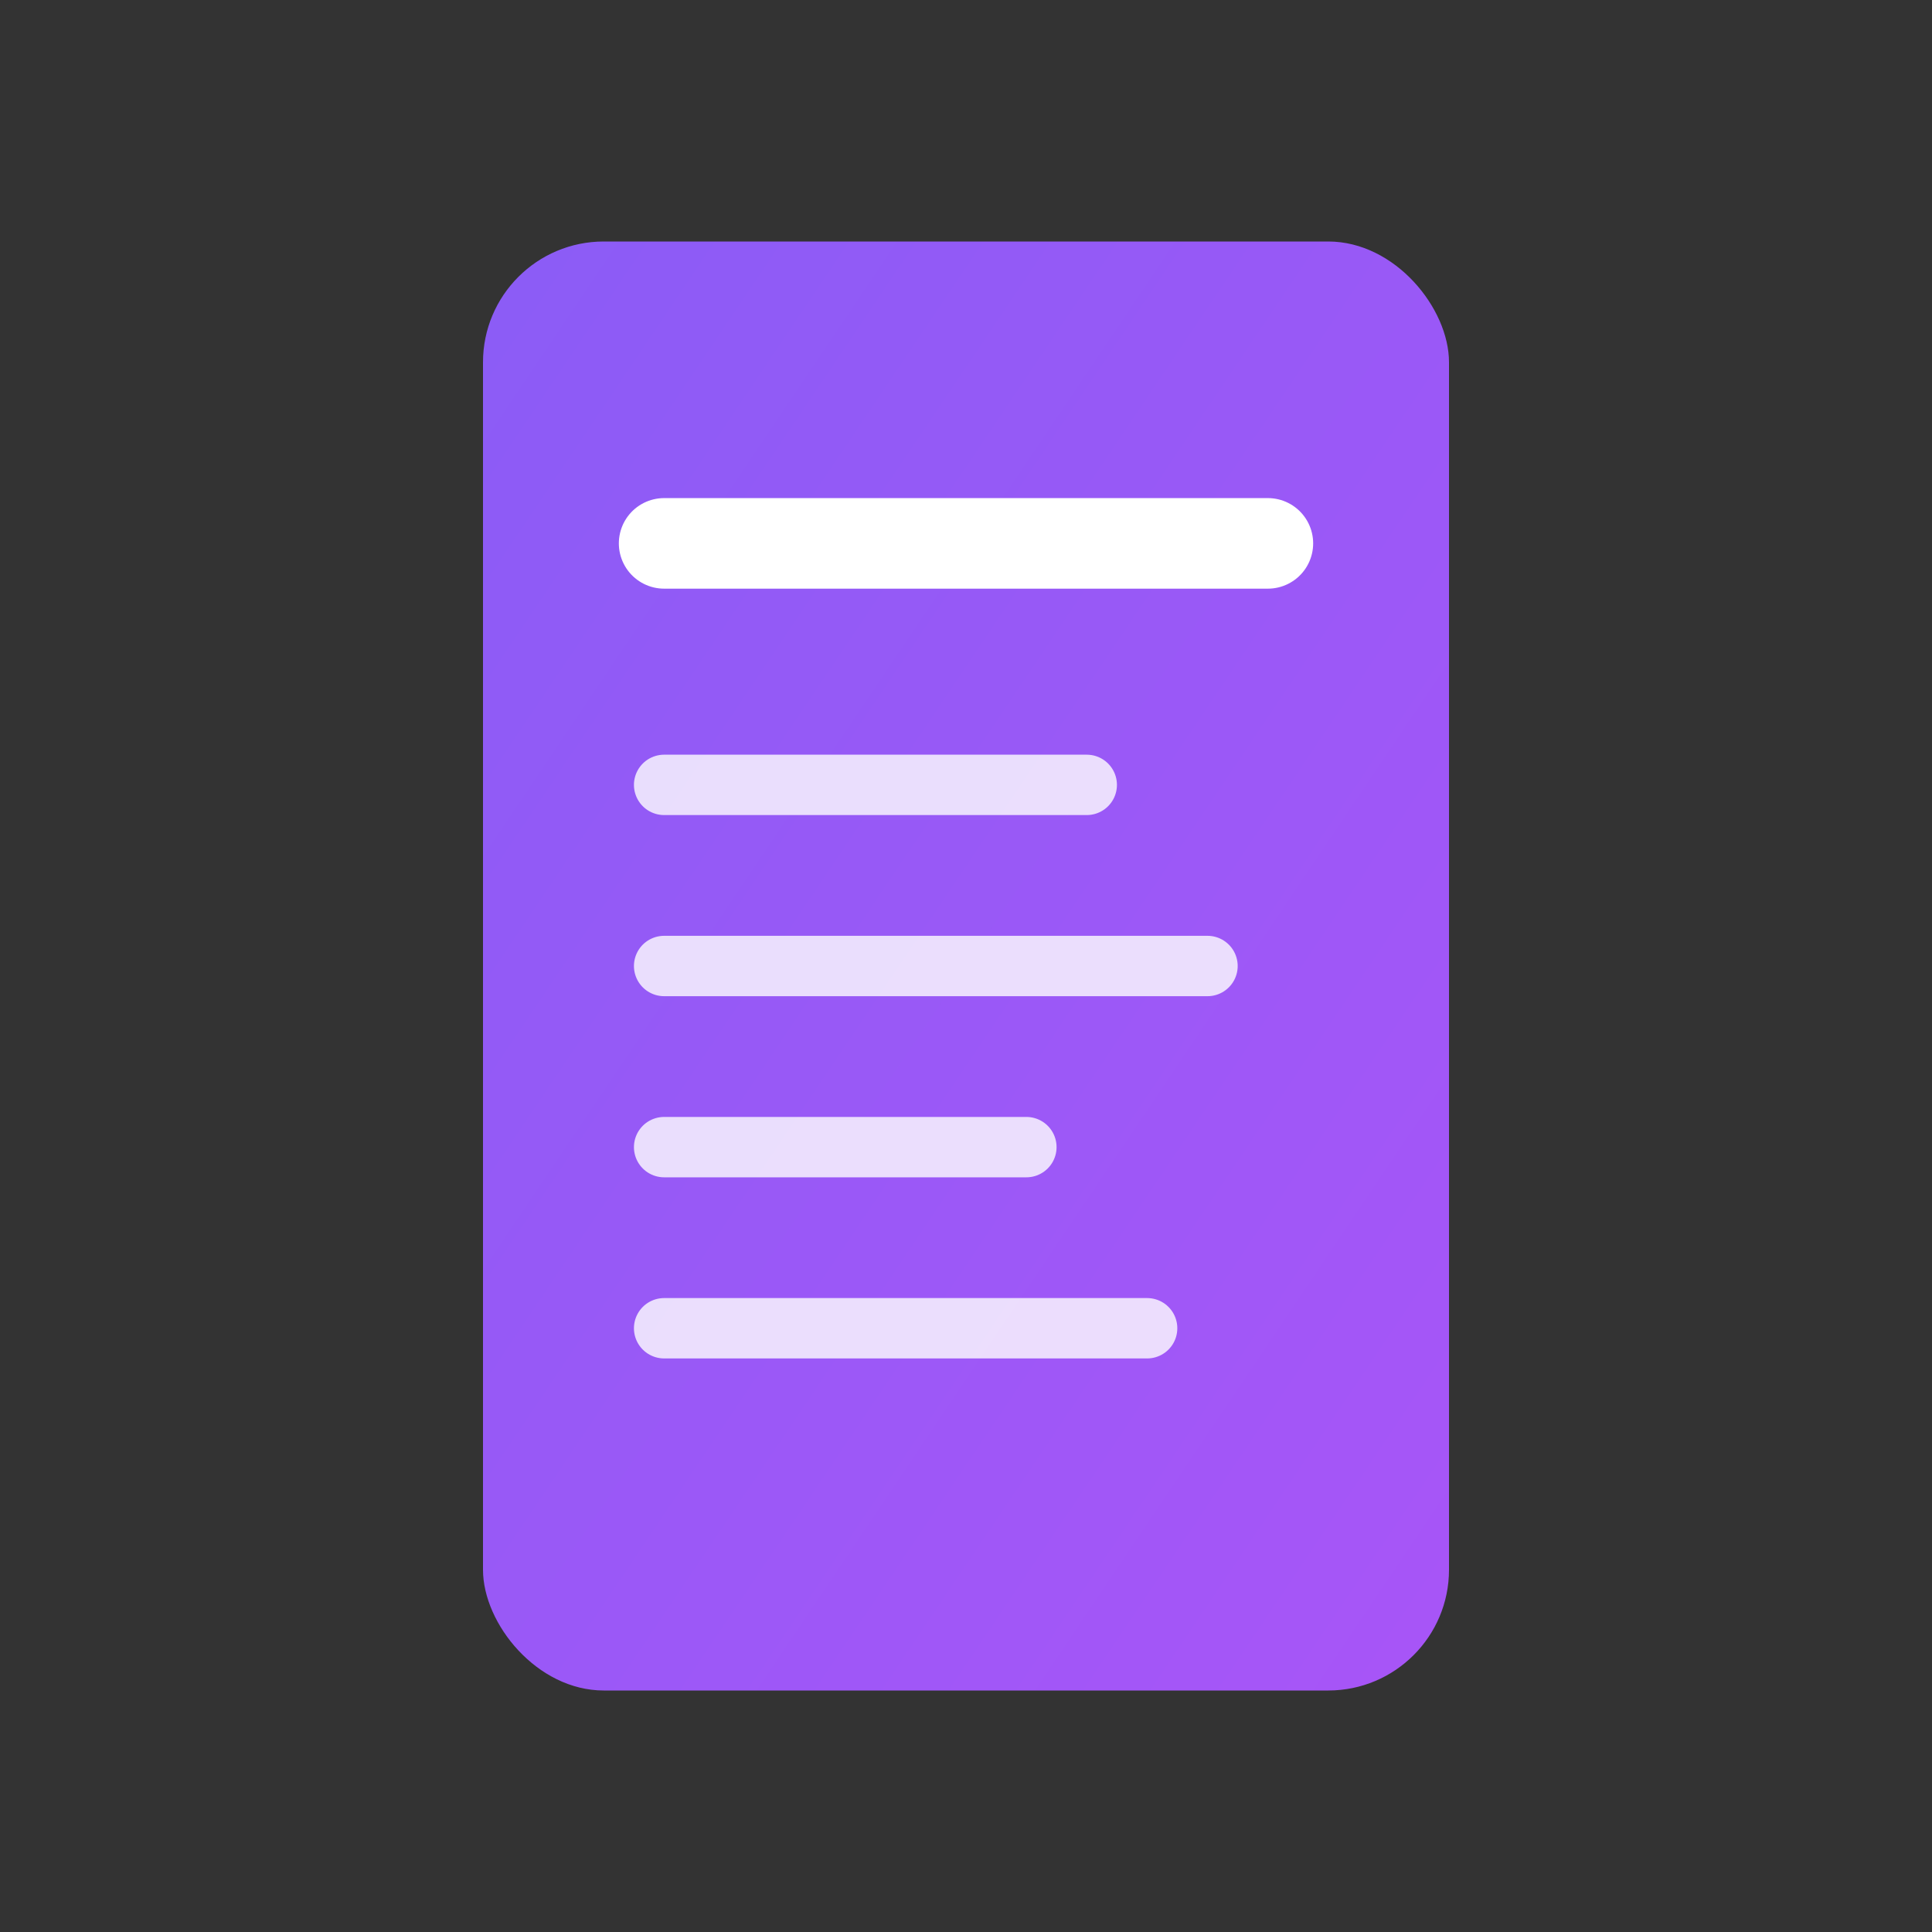 <svg xmlns="http://www.w3.org/2000/svg" viewBox="0 0 32 32" fill="none">
  <rect x="0" y="0" width="32" height="32" fill="#333333" stroke="none"/>
  <!-- Gradient background -->
  <defs>
    <linearGradient id="grad" x1="0%" y1="0%" x2="100%" y2="100%">
      <stop offset="0%" style="stop-color:#8b5cf6;stop-opacity:1" />
      <stop offset="100%" style="stop-color:#a855f7;stop-opacity:1" />
    </linearGradient>
  </defs>
  
  <!-- Document/Resume icon -->
  <rect x="8" y="4" width="16" height="24" rx="2" fill="url(#grad)"/>
  
  <!-- Text lines representing resume content -->
  <line x1="11" y1="9" x2="21" y2="9" stroke="white" stroke-width="1.5" stroke-linecap="round"/>
  <line x1="11" y1="13" x2="18" y2="13" stroke="white" stroke-width="1" stroke-linecap="round" opacity="0.8"/>
  <line x1="11" y1="16" x2="20" y2="16" stroke="white" stroke-width="1" stroke-linecap="round" opacity="0.8"/>
  <line x1="11" y1="19" x2="17" y2="19" stroke="white" stroke-width="1" stroke-linecap="round" opacity="0.8"/>
  <line x1="11" y1="22" x2="19" y2="22" stroke="white" stroke-width="1" stroke-linecap="round" opacity="0.8"/>
</svg>
